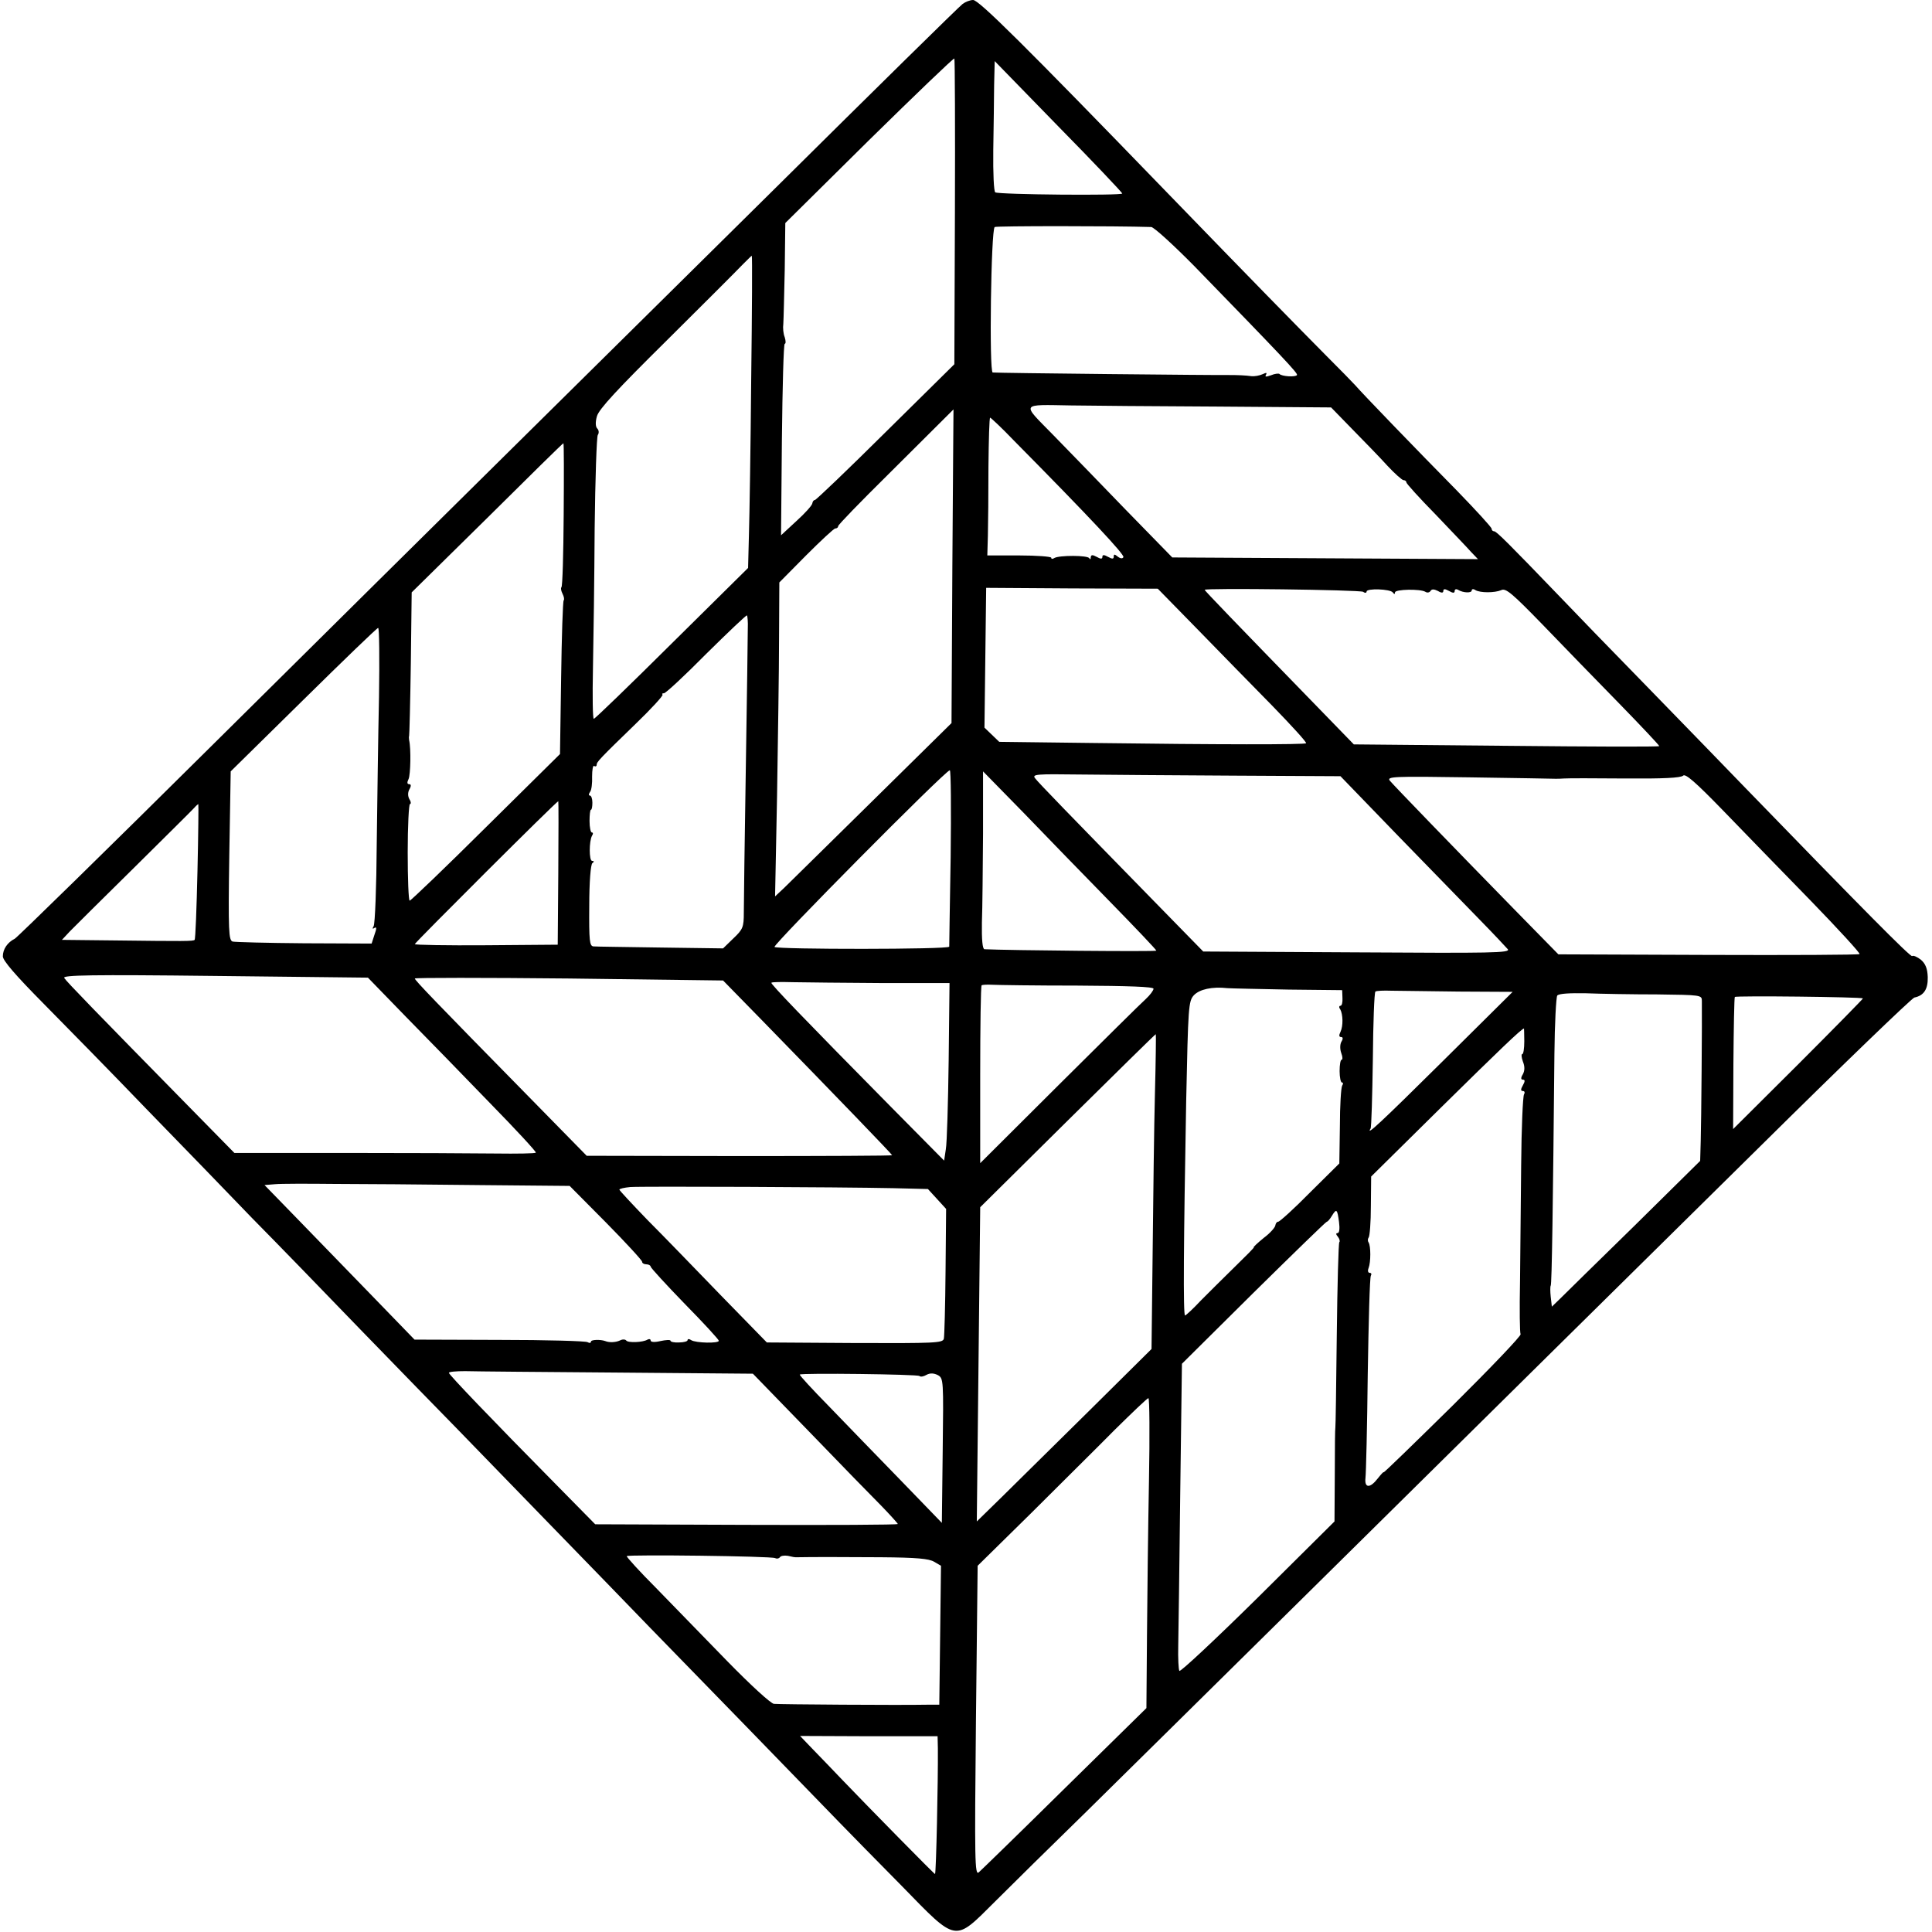 <?xml version="1.0" standalone="no"?>
<!DOCTYPE svg PUBLIC "-//W3C//DTD SVG 20010904//EN"
 "http://www.w3.org/TR/2001/REC-SVG-20010904/DTD/svg10.dtd">
<svg version="1.0" xmlns="http://www.w3.org/2000/svg"
 width="680pt" height="680pt" viewBox="0 0 680 680"
 preserveAspectRatio="xMidYMid meet">
<g transform="translate(0,680) scale(0.1,-0.1)"
fill="#000000" stroke="none">
<path d="M3388 6786 c-10 -7 -309 -301 -665 -654 -357 -353 -792 -783 -968
-957 -176 -174 -628 -621 -1003 -993 -376 -373 -691 -681 -700 -686 -26 -13
-42 -37 -42 -62 0 -15 45 -67 143 -166 78 -79 242 -246 364 -373 123 -126 289
-298 370 -382 82 -83 254 -260 383 -394 129 -133 280 -288 335 -344 55 -57
204 -210 330 -340 127 -130 286 -295 355 -366 125 -128 553 -568 665 -684 33
-34 131 -134 218 -222 198 -203 184 -200 330 -55 56 56 199 197 319 314 119
117 464 458 768 758 819 809 1026 1014 1605 1585 289 286 534 522 543 524 34
7 48 30 47 72 -1 30 -8 47 -24 61 -13 10 -26 16 -31 13 -6 -4 -176 168 -590
595 -45 47 -194 200 -330 340 -137 140 -281 289 -320 330 -179 186 -223 230
-231 230 -5 0 -9 4 -9 9 0 5 -55 65 -122 134 -140 142 -336 345 -358 371 -8 9
-54 56 -102 104 -108 109 -257 261 -563 577 -506 523 -660 675 -680 675 -11 0
-28 -7 -37 -14z m-27 -732 l-2 -536 -242 -239 c-133 -132 -245 -239 -249 -239
-5 0 -8 -6 -9 -12 -1 -7 -26 -35 -56 -62 l-54 -50 3 337 c2 185 6 337 10 337
4 0 4 10 0 23 -5 12 -7 33 -5 47 1 14 3 99 5 190 l2 165 295 292 c163 160 298
290 300 287 2 -2 3 -245 2 -540z m589 65 c0 -8 -434 -4 -447 4 -5 3 -8 67 -7
149 1 79 3 181 3 228 l2 85 224 -230 c124 -126 225 -233 225 -236z m102 -118
c10 -1 78 -63 152 -138 309 -318 365 -377 361 -383 -5 -8 -54 -5 -62 4 -3 2
-16 1 -30 -5 -17 -6 -22 -6 -17 2 4 8 1 8 -12 2 -11 -5 -28 -8 -39 -7 -21 3
-50 4 -75 4 -37 -1 -826 7 -836 9 -13 1 -6 503 7 512 7 4 422 4 551 0z m-1408
-533 c-2 -238 -6 -486 -8 -550 l-3 -117 -268 -265 c-147 -146 -271 -266 -275
-266 -4 0 -5 80 -3 178 2 97 5 319 6 493 2 173 7 321 11 328 5 7 4 17 -2 23
-6 6 -7 22 -1 43 7 25 72 95 246 267 129 128 249 248 266 266 17 17 32 32 33
32 2 0 1 -195 -2 -432z m1641 -99 l400 -3 75 -77 c41 -42 97 -99 123 -128 26
-28 52 -51 57 -51 6 0 10 -4 10 -8 0 -4 46 -55 103 -113 56 -59 113 -118 125
-132 l24 -25 -538 3 -538 3 -164 168 c-90 93 -206 213 -258 266 -109 111 -114
104 66 101 63 -1 295 -3 515 -4z m-933 -561 l-3 -553 -279 -275 c-153 -151
-293 -288 -310 -305 l-32 -30 7 355 c3 195 7 444 7 553 l1 197 94 95 c52 52
98 95 103 95 6 0 10 4 10 8 0 5 78 85 173 179 159 158 231 230 233 232 0 1 -2
-248 -4 -551z m215 443 c274 -277 392 -404 387 -412 -3 -6 -11 -5 -20 2 -11 9
-14 9 -14 0 0 -9 -5 -9 -20 -1 -14 8 -20 8 -20 0 0 -8 -6 -8 -20 0 -15 8 -20
8 -21 -2 0 -7 -2 -8 -5 -3 -4 11 -106 11 -123 1 -6 -4 -11 -4 -11 1 0 4 -51 8
-112 8 l-113 0 2 70 c1 39 2 148 2 243 1 94 3 172 6 172 2 0 40 -35 82 -79z
m-1583 -262 c-1 -137 -4 -253 -8 -256 -3 -3 -1 -13 4 -23 5 -10 7 -20 4 -23
-3 -3 -7 -126 -9 -273 l-4 -268 -261 -258 c-143 -142 -264 -258 -268 -258 -4
0 -7 76 -7 170 0 93 4 170 8 170 4 0 4 8 -2 17 -6 11 -6 24 0 35 7 12 6 18 -1
18 -7 0 -8 6 -2 18 7 15 9 107 2 137 -1 6 -1 12 0 15 1 3 4 117 6 255 l3 250
266 262 c146 145 266 263 268 263 2 0 2 -113 1 -251z m2229 -402 c76 -78 195
-200 264 -270 69 -71 123 -130 120 -133 -5 -5 -302 -5 -756 1 l-324 4 -26 25
-26 25 3 246 3 246 302 -2 302 -1 138 -141z m585 130 c6 -5 12 -4 12 1 0 12
83 9 92 -3 5 -7 8 -7 8 0 0 11 89 13 107 2 6 -4 14 -3 18 3 4 7 12 7 26 0 13
-8 19 -7 19 0 0 8 6 8 20 0 14 -8 20 -8 20 0 0 6 5 8 12 4 18 -11 48 -12 48
-2 0 5 6 6 13 1 17 -10 68 -10 91 0 16 8 39 -12 145 -121 69 -72 190 -196 269
-277 78 -80 142 -148 142 -151 0 -3 -242 -2 -537 1 l-538 5 -135 139 c-282
290 -390 402 -390 405 0 7 546 0 558 -7z m-2166 -129 c0 -24 -3 -245 -7 -493
-4 -247 -7 -475 -7 -507 0 -51 -3 -59 -37 -91 l-36 -35 -220 3 c-121 2 -227 3
-236 4 -14 1 -16 19 -15 144 0 82 5 145 11 149 7 5 6 8 -1 8 -11 0 -11 70 0
89 4 6 4 11 -1 11 -4 0 -8 18 -8 40 0 22 2 40 5 40 3 0 5 11 5 25 0 14 -4 25
-9 25 -5 0 -4 6 1 13 5 6 8 31 7 54 0 23 3 40 7 37 5 -3 9 -1 9 4 0 10 10 21
137 144 55 53 98 100 95 103 -3 3 -1 5 5 5 6 0 73 62 149 139 77 76 141 137
143 135 2 -2 4 -23 3 -46z m-1298 -240 c-3 -134 -6 -367 -8 -518 -1 -152 -6
-282 -11 -290 -5 -8 -4 -11 3 -6 8 5 8 -2 0 -24 l-10 -31 -237 1 c-130 1 -243
4 -252 6 -14 4 -16 35 -12 302 l5 297 256 252 c141 139 259 253 263 253 4 0 5
-109 3 -242z m2012 -565 c-3 -170 -5 -311 -5 -315 -1 -10 -605 -10 -615 -1 -7
7 601 621 617 622 4 1 5 -137 3 -306z m560 -156 c90 -92 164 -170 164 -173 0
-4 -522 1 -605 5 -7 1 -10 34 -9 94 2 50 3 191 4 312 l0 220 142 -145 c77 -80
214 -221 304 -313z m435 443 l377 -2 203 -210 c112 -115 242 -249 289 -297 47
-48 90 -94 97 -102 10 -13 -57 -14 -530 -11 l-542 3 -175 179 c-299 306 -405
415 -417 431 -11 14 6 15 155 13 92 -1 336 -3 543 -4z m2031 -439 c98 -101
176 -186 173 -189 -3 -3 -242 -4 -533 -3 l-527 2 -150 153 c-222 227 -428 440
-443 458 -12 15 11 16 280 12 161 -2 298 -5 303 -5 6 0 19 0 30 1 11 1 107 1
214 0 134 -1 197 2 205 10 8 8 43 -22 140 -122 71 -73 209 -216 308 -317z
m-4407 97 l-2 -253 -252 -2 c-138 -1 -251 1 -251 4 0 5 499 503 505 503 1 0 1
-114 0 -252z m-1270 5 c-3 -130 -7 -238 -10 -241 -5 -5 -33 -5 -284 -2 l-183
2 28 30 c16 16 118 118 228 226 109 108 204 202 210 209 6 7 12 12 14 13 1 0
0 -107 -3 -237z m733 -511 c74 -75 208 -213 298 -306 91 -93 163 -171 160
-173 -3 -3 -67 -4 -143 -3 -76 1 -313 2 -528 2 l-390 0 -164 167 c-323 329
-427 436 -435 449 -6 10 94 12 531 7 l538 -6 133 -137z m1252 -11 c274 -281
460 -474 460 -477 0 -2 -242 -3 -537 -3 l-538 1 -203 207 c-334 340 -402 411
-402 417 0 3 244 3 543 0 l542 -7 135 -138z m423 129 l239 0 -3 -272 c-2 -150
-6 -291 -10 -313 l-6 -40 -184 186 c-312 316 -428 437 -424 440 2 3 37 3 77 2
40 -1 180 -2 311 -3z m690 -9 c179 -1 267 -4 267 -11 0 -6 -12 -22 -27 -36
-16 -14 -153 -150 -305 -301 l-278 -277 0 311 c0 170 2 312 5 315 3 2 19 3 37
2 18 -1 153 -3 301 -3z m741 -14 l190 -2 1 -27 c1 -16 -2 -28 -7 -28 -5 0 -6
-6 -1 -12 10 -18 11 -59 1 -80 -6 -12 -5 -18 2 -18 7 0 8 -6 1 -17 -5 -10 -5
-26 0 -40 5 -13 5 -23 1 -23 -4 0 -7 -18 -7 -40 0 -22 4 -40 8 -40 5 0 5 -5 1
-11 -4 -7 -8 -71 -8 -143 l-2 -131 -103 -102 c-56 -57 -107 -103 -112 -103 -5
0 -9 -6 -10 -12 0 -7 -18 -28 -41 -45 -22 -18 -38 -33 -35 -33 3 0 -27 -30
-65 -67 -39 -38 -93 -92 -121 -120 -27 -29 -53 -53 -56 -53 -7 0 -5 258 4 755
7 332 8 351 27 372 20 21 64 31 118 25 14 -1 110 -3 214 -5z m601 -7 l189 -1
-247 -245 c-218 -216 -271 -265 -253 -236 3 4 6 114 8 243 1 128 5 236 9 239
4 3 29 4 56 3 26 0 133 -2 238 -3z m698 -10 c154 -2 157 -2 157 -23 1 -61 -2
-431 -4 -493 l-2 -70 -233 -230 c-129 -126 -246 -241 -261 -256 l-28 -27 -4
35 c-2 19 -2 36 0 39 4 3 8 290 13 815 1 107 6 200 10 206 6 7 43 9 101 8 51
-2 164 -4 251 -4z m724 -14 c1 -1 -101 -105 -227 -231 l-230 -229 1 230 c1
126 3 232 5 235 3 5 446 0 451 -5z m-1192 -151 c0 -25 -3 -45 -7 -45 -4 0 -3
-12 2 -26 7 -17 7 -32 0 -45 -8 -13 -7 -19 0 -19 8 0 8 -6 0 -20 -8 -14 -8
-20 0 -20 6 0 8 -5 4 -12 -4 -7 -9 -118 -10 -248 -1 -129 -3 -314 -4 -411 -2
-97 -1 -180 2 -185 3 -5 -104 -117 -238 -250 -134 -132 -244 -239 -244 -236 0
3 -9 -7 -21 -22 -27 -35 -47 -34 -43 2 2 15 6 179 8 364 3 186 7 342 11 348 3
5 2 10 -4 10 -6 0 -8 7 -4 17 8 21 8 77 0 90 -4 6 -3 13 0 17 4 4 8 54 8 111
l1 104 245 242 c204 201 285 279 293 279 0 0 1 -20 1 -45z m-1300 -182 c-3
-115 -6 -364 -8 -555 l-4 -346 -219 -217 c-120 -119 -259 -255 -307 -303 l-89
-87 6 553 6 553 307 304 c170 168 309 305 311 305 1 0 0 -93 -3 -207z m-2390
-324 l330 -3 128 -129 c70 -71 127 -133 127 -138 0 -5 7 -9 15 -9 8 0 15 -4
15 -8 0 -4 54 -63 120 -131 66 -67 120 -126 120 -130 0 -10 -81 -8 -97 2 -7 5
-13 5 -13 0 0 -4 -13 -8 -30 -8 -16 -1 -30 2 -30 6 0 4 -16 3 -35 -1 -21 -5
-35 -4 -35 2 0 5 -5 6 -11 3 -16 -10 -69 -12 -75 -3 -3 4 -13 5 -22 0 -15 -7
-38 -8 -52 -2 -17 6 -50 5 -50 -2 0 -5 -5 -6 -12 -2 -6 4 -146 8 -310 8 l-299
1 -157 162 c-86 89 -205 211 -264 272 l-107 110 37 3 c20 2 114 2 207 1 94 0
319 -2 500 -4z m1470 -11 l121 -3 32 -35 32 -35 -2 -220 c-1 -121 -4 -228 -6
-237 -4 -15 -31 -16 -314 -15 l-309 2 -161 165 c-88 91 -204 211 -259 266 -54
56 -99 104 -99 107 0 3 17 7 38 9 41 3 740 0 927 -4z m1568 -120 c3 -22 1 -38
-5 -38 -7 0 -6 -5 1 -13 6 -8 8 -16 5 -19 -3 -3 -7 -151 -9 -329 -2 -178 -4
-324 -5 -324 -1 0 -2 -74 -2 -165 l-1 -165 -270 -268 c-149 -147 -273 -263
-276 -258 -3 5 -5 44 -4 88 1 43 4 284 7 535 l6 458 252 250 c139 137 255 250
258 250 3 0 11 9 18 21 16 26 19 24 25 -23z m-2540 -529 l477 -4 198 -204
c108 -112 223 -230 255 -262 31 -32 57 -61 57 -63 0 -3 -240 -4 -532 -3 l-533
2 -128 130 c-246 249 -387 397 -387 403 0 4 26 6 57 6 32 -1 273 -3 536 -5z
m1063 -12 c4 -4 15 -2 25 4 13 7 26 6 40 -1 20 -11 20 -18 17 -265 l-3 -255
-148 153 c-81 83 -194 200 -251 259 -57 58 -103 108 -101 110 6 6 415 1 421
-5z m808 -369 c-3 -161 -6 -407 -7 -546 l-2 -254 -287 -282 c-158 -156 -295
-289 -303 -296 -14 -12 -15 39 -10 533 l6 546 186 183 c101 101 235 233 296
295 62 61 115 112 119 112 4 1 5 -131 2 -291z m-1316 -272 c6 -3 13 -2 17 3 3
5 15 7 28 5 12 -3 27 -6 32 -5 50 1 157 1 295 0 127 -1 170 -5 188 -16 l24
-14 -3 -245 -3 -244 -41 0 c-96 -2 -522 1 -541 3 -11 1 -82 66 -165 151 -79
81 -192 197 -250 257 -59 59 -105 110 -103 112 7 6 510 0 522 -7z m573 -669
c1 -114 -6 -439 -10 -443 -1 -2 -232 233 -326 331 -31 33 -78 81 -103 107
l-46 48 242 -1 242 0 1 -42z"/>
</g>
</svg>
